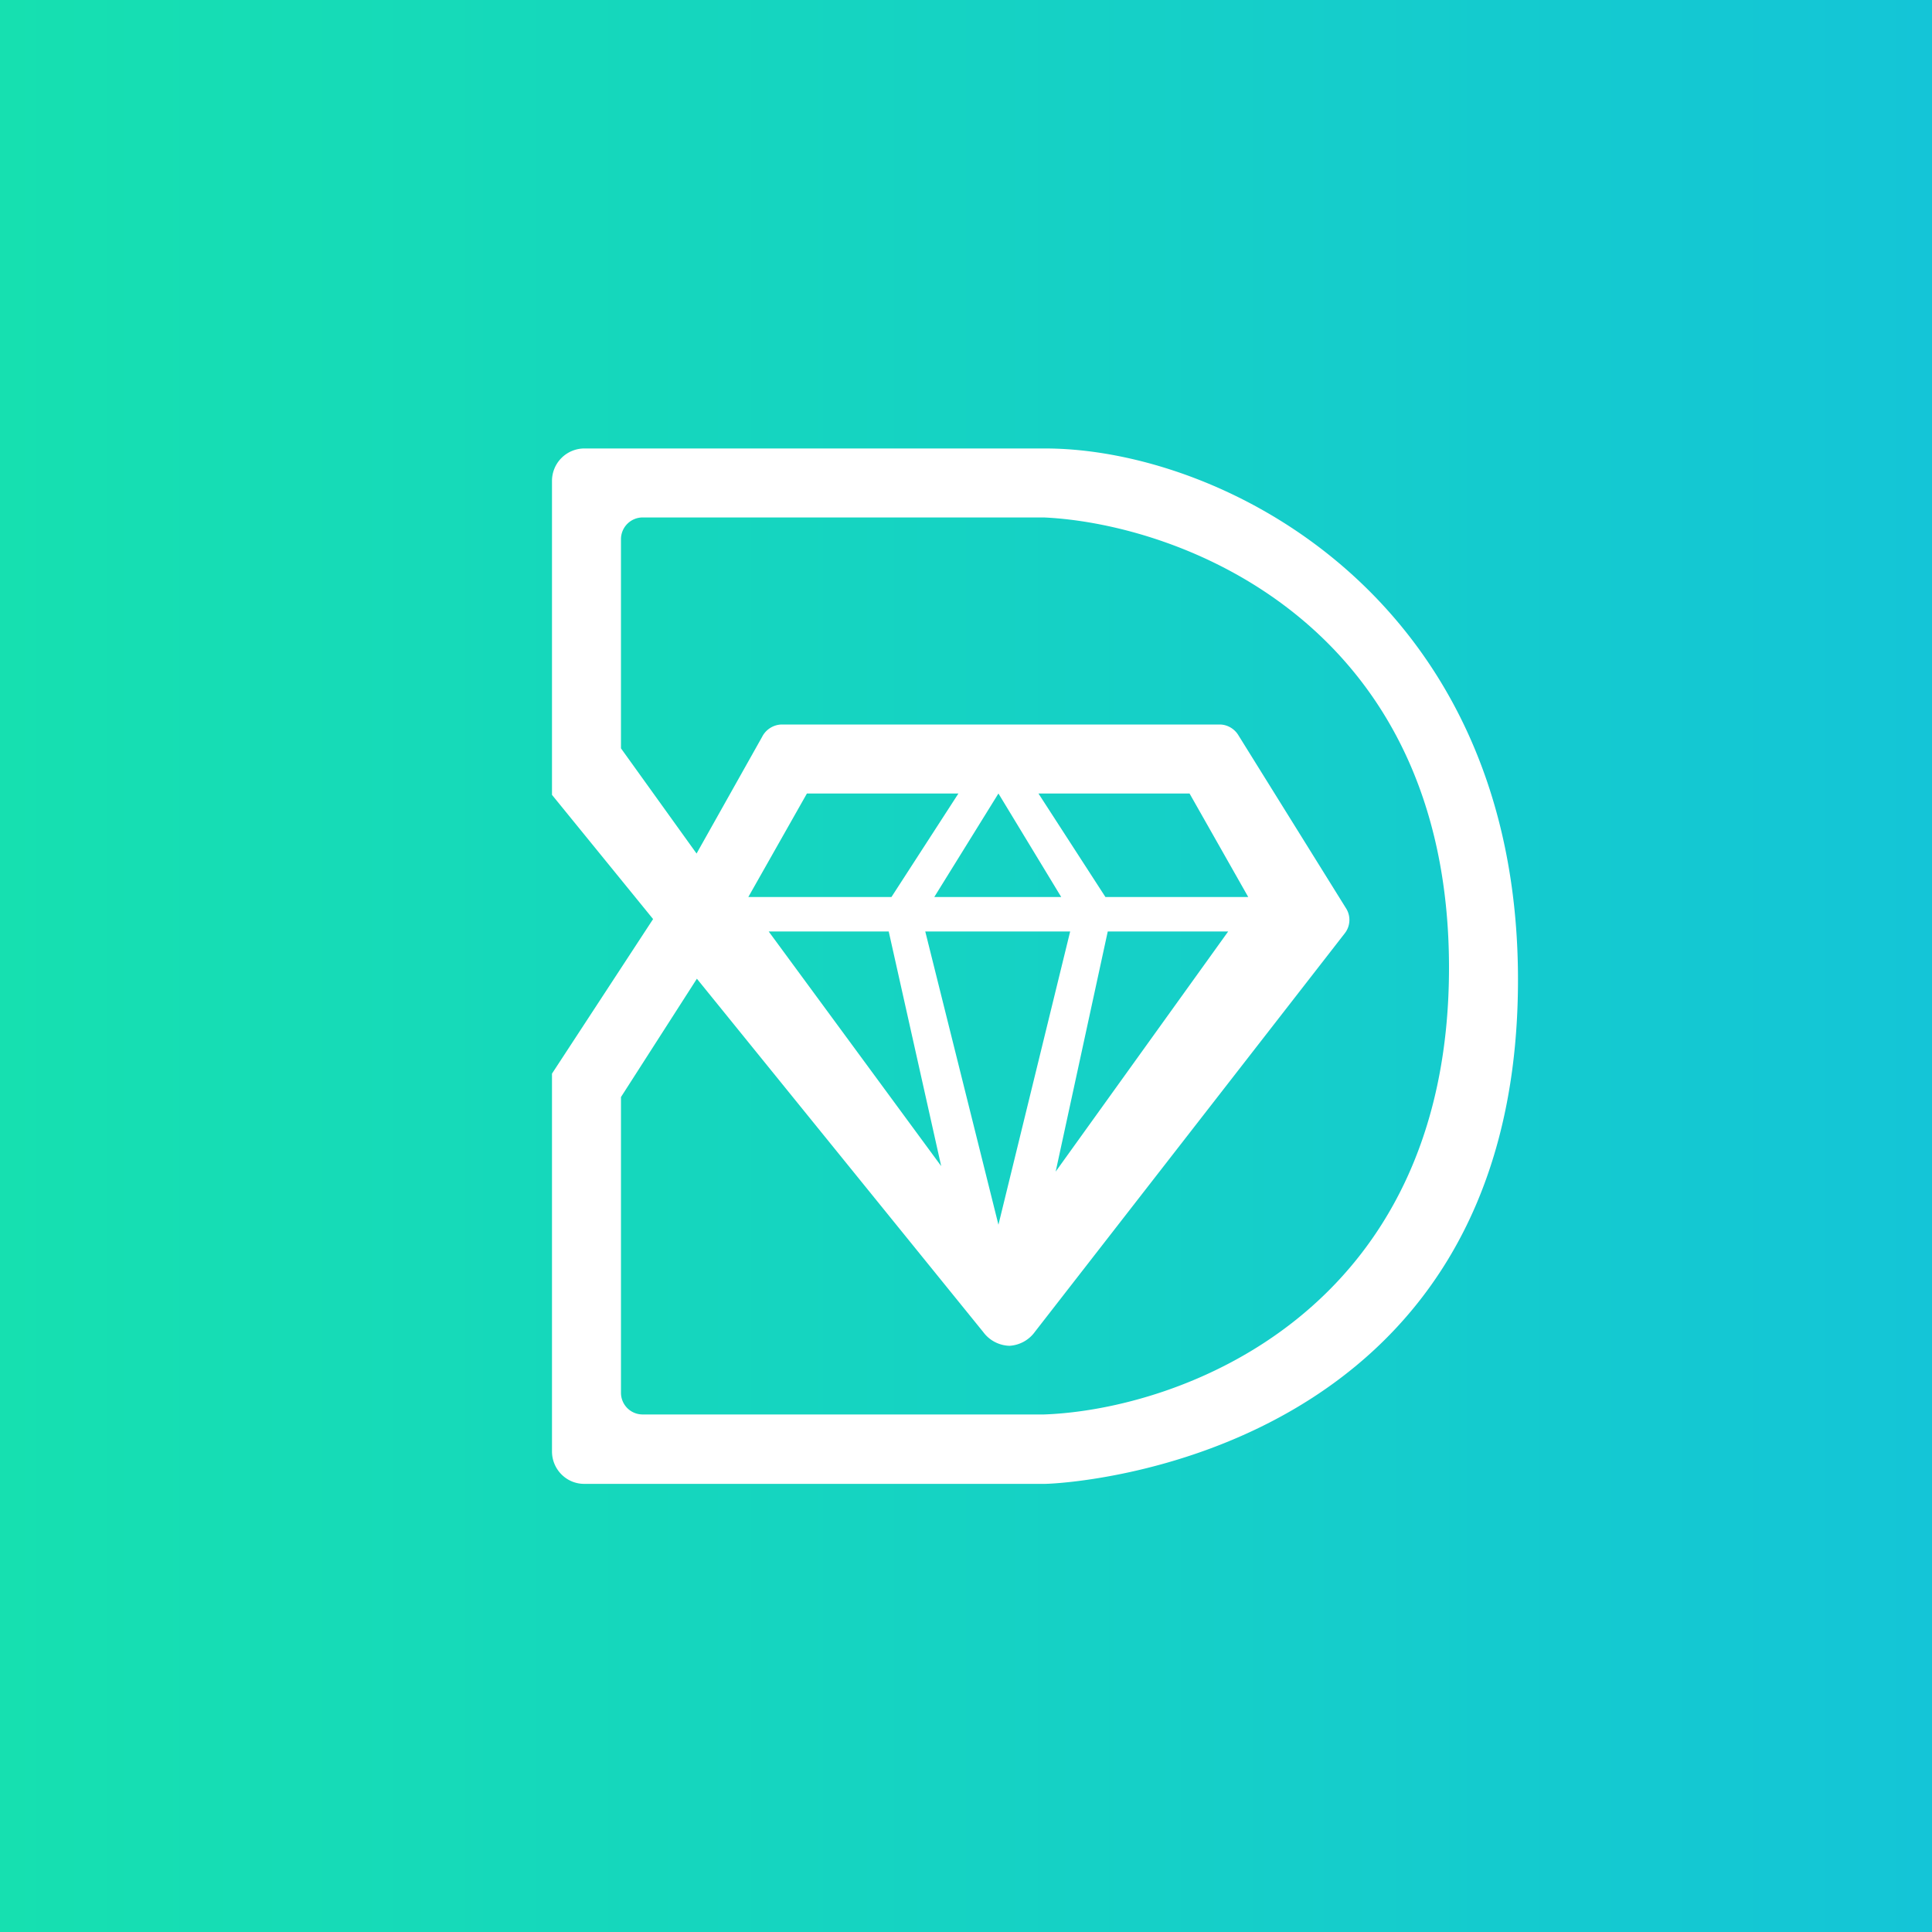 <svg xmlns="http://www.w3.org/2000/svg" width="24" height="24" fill="none" viewBox="0 0 24 24"><rect x="0" y="0" width="24" height="24" fill="#333333" stroke="none"/><g clip-path="url(#a)"><path fill="url(#b)" d="M0 0h24v24H0z"/><path fill="#fff" fill-rule="evenodd" d="M6.857 5.974v3.9l1.256 1.543-1.256 1.92v4.693c0 .223.18.403.399.403h5.73c.308-.005 5.871-.326 5.871-6.262 0-4.74-3.668-6.6-5.875-6.6H7.26a.403.403 0 0 0-.403.403m.857.729v2.593l.939 1.307.814-1.449A.28.28 0 0 1 9.711 9h5.439c.099 0 .189.056.236.137l1.341 2.156a.27.27 0 0 1-.021.3l-3.849 4.95a.42.42 0 0 1-.317.175.42.42 0 0 1-.326-.171l-3.557-4.389-.943 1.47v3.673c0 .15.12.27.27.27h4.985c1.675-.06 5.031-1.255 5.031-5.55 0-4.29-3.356-5.515-5.031-5.593H7.984a.27.27 0 0 0-.27.27zm2.315 3.154h1.877l-.832 1.286H9.296l.728-1.286zm-.48 1.714 2.143 2.915-.652-2.915zm5.228-1.714H12.9l.832 1.286h1.774zm.48 1.714-2.143 2.983.647-2.983h1.5zm-3.651-.428h1.577l-.78-1.286zm1.688.428h-1.8l.909 3.643z" clip-rule="evenodd"/></g><defs><linearGradient id="b" x1="0" x2="24" y1="12" y2="12" gradientUnits="userSpaceOnUse"><stop stop-color="#16E0B0"/><stop offset="1" stop-color="#14C5D7"/></linearGradient><clipPath id="a"><path fill="#fff" d="M0 0h24v24H0z"/></clipPath></defs></svg>